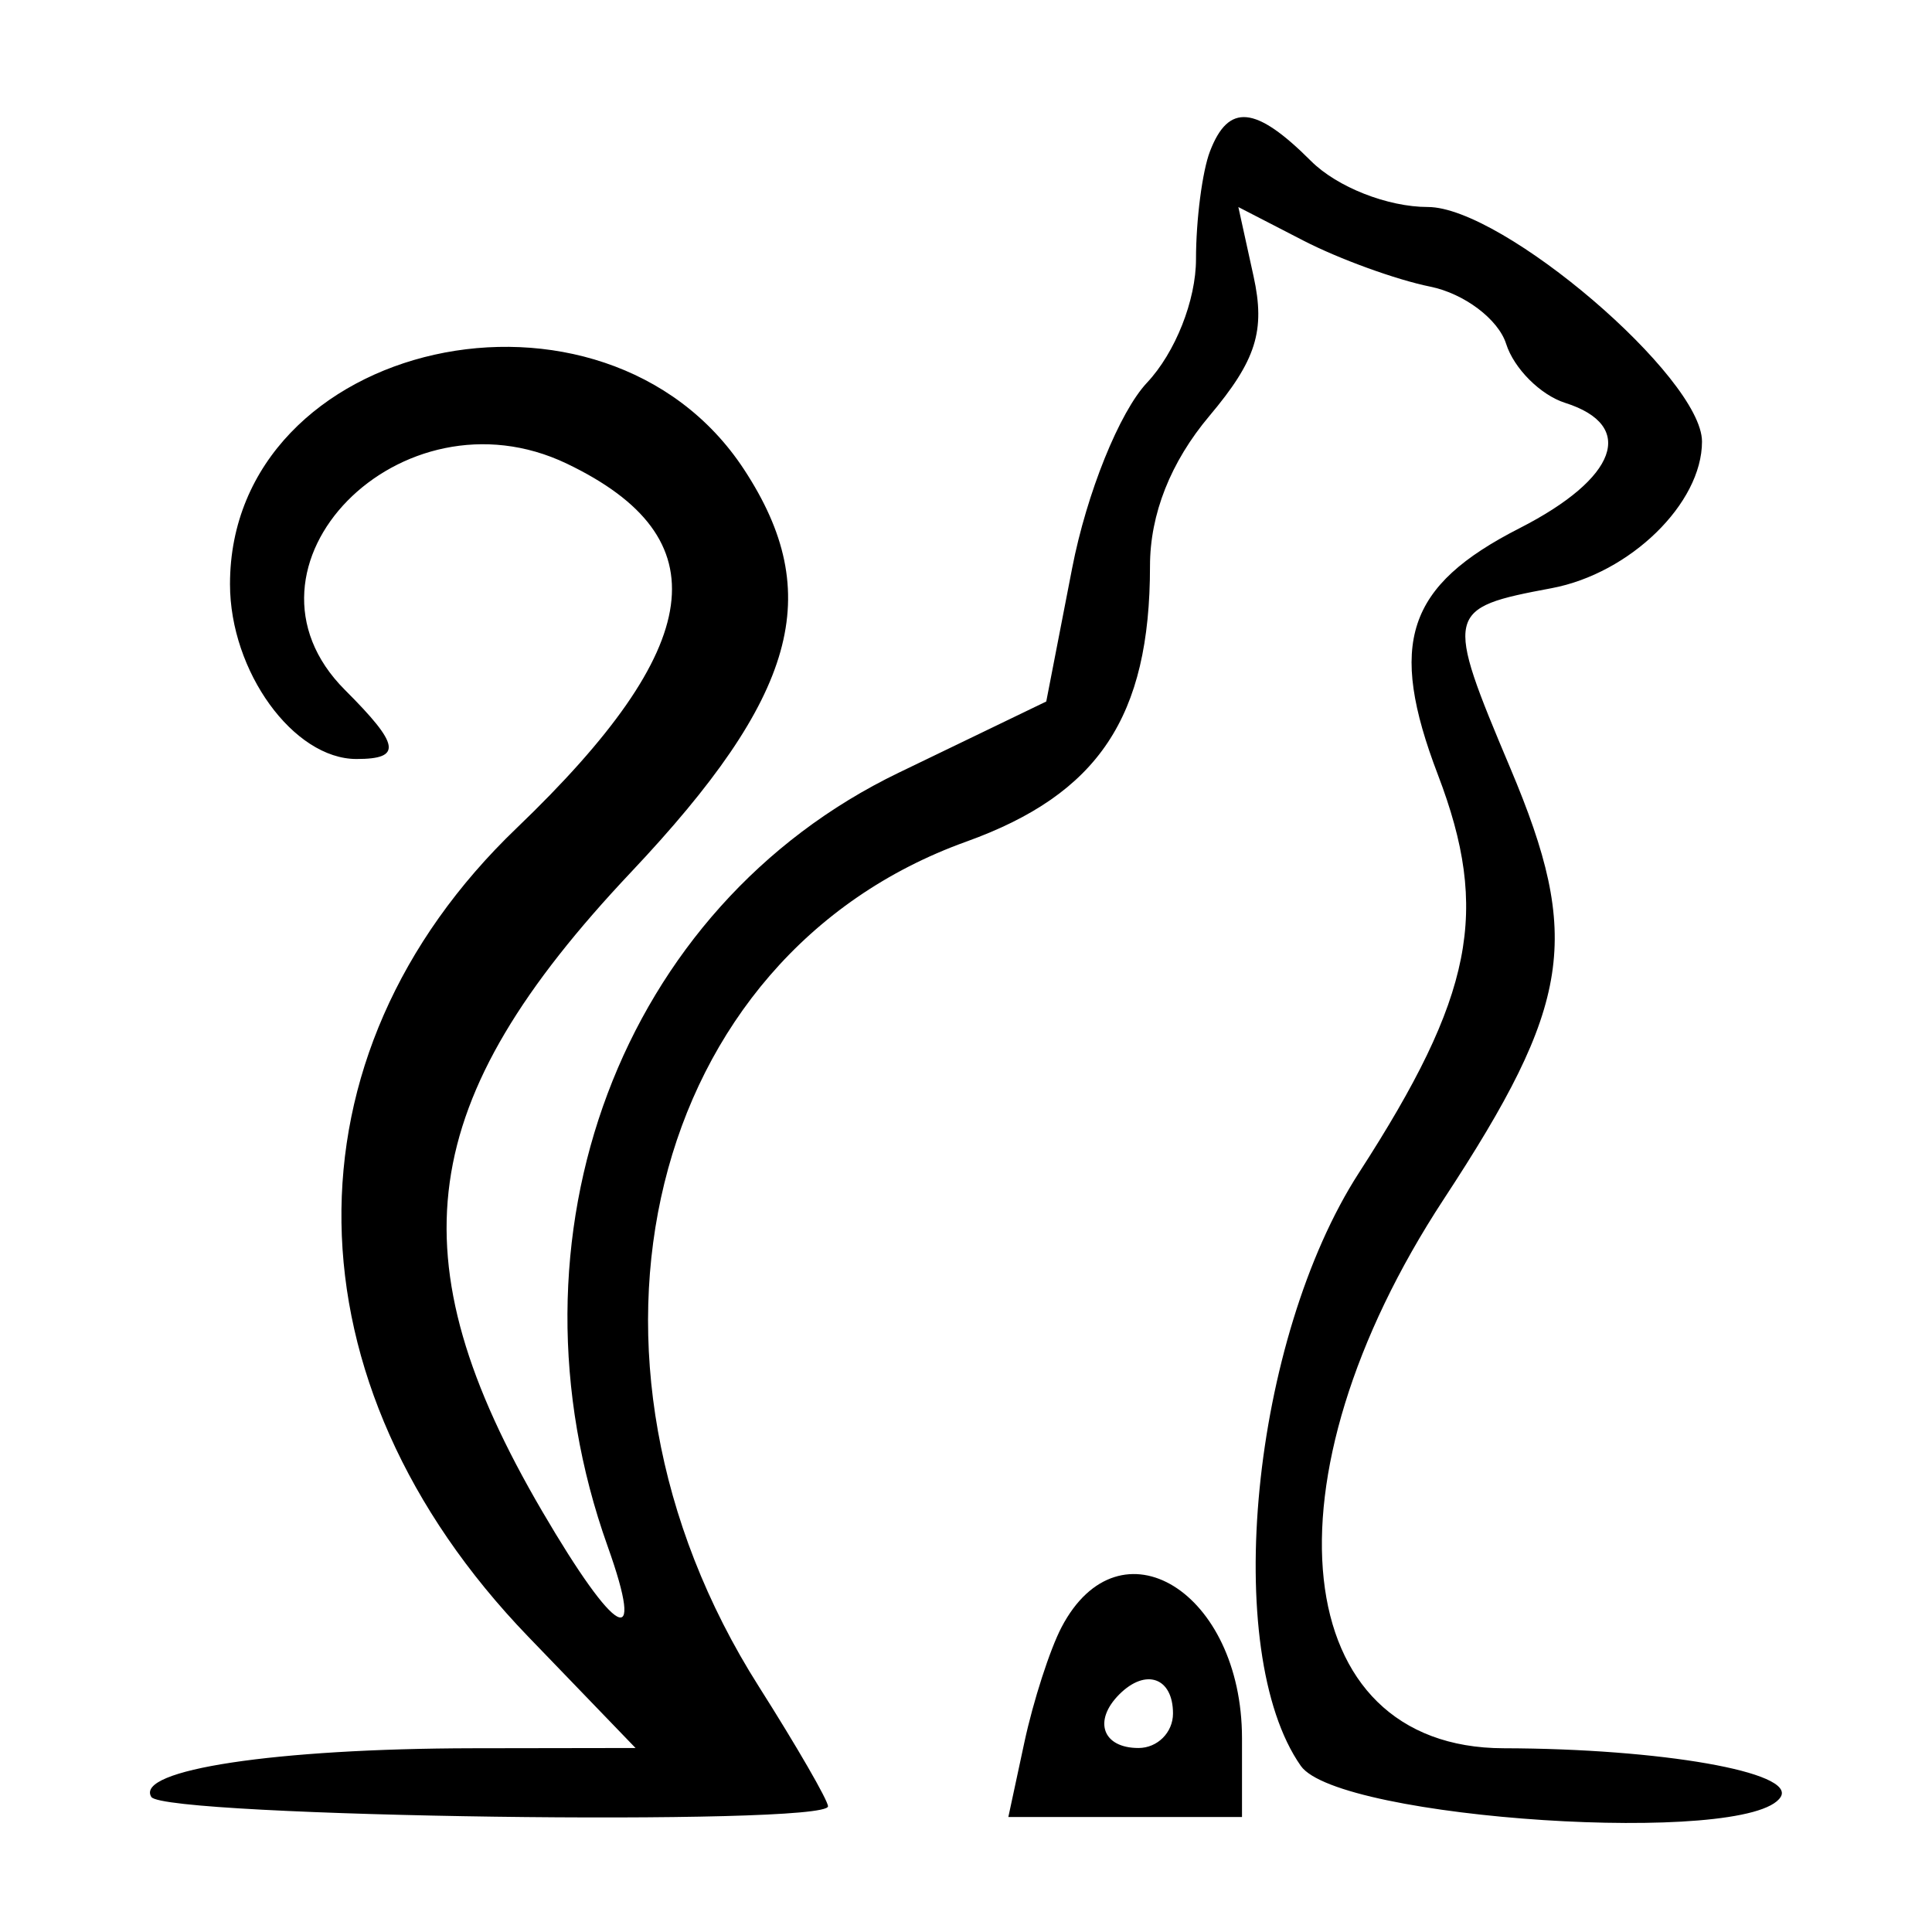 <svg id="svg" xmlns="http://www.w3.org/2000/svg" xmlns:xlink="http://www.w3.org/1999/xlink" width="400" height="400" viewBox="0, 0, 400,400">
	<g id="svgg">
		<path id="path0" d="M250.509 31.342 C 248.920 35.485,247.619 45.525,247.619 53.654 C 247.619 62.180,243.328 73.001,237.478 79.228 C 231.770 85.304,224.994 102.091,221.977 117.630 L 216.617 145.238 186.061 159.985 C 128.600 187.716,102.912 256.004,125.810 320.155 C 133.746 342.389,127.561 339.062,112.230 312.849 C 81.431 260.189,85.914 227.995,130.648 180.574 C 165.018 144.141,170.954 122.999,154.055 97.208 C 125.036 52.919,47.619 70.190,47.619 120.952 C 47.619 138.996,60.752 157.143,73.810 157.143 C 83.303 157.143,82.821 154.249,71.429 142.857 C 45.913 117.341,82.994 79.519,117.367 96.000 C 149.340 111.331,146.248 133.787,106.981 171.429 C 57.730 218.640,58.687 286.277,109.349 338.838 L 131.582 361.905 97.934 361.957 C 56.996 362.021,27.863 366.429,31.328 372.036 C 33.910 376.213,171.429 378.116,171.429 373.975 C 171.429 372.756,164.973 361.580,157.083 349.139 C 113.719 280.761,134.049 197.988,200.035 174.259 C 227.441 164.404,238.095 148.428,238.095 117.185 C 238.095 106.443,242.363 95.659,250.388 86.122 C 260.085 74.598,262.016 68.489,259.534 57.190 L 256.388 42.867 269.861 49.816 C 277.271 53.638,289.083 57.927,296.111 59.346 C 303.139 60.766,310.213 66.098,311.831 71.196 C 313.449 76.294,318.949 81.791,324.053 83.411 C 338.838 88.103,334.872 99.021,314.632 109.347 C 291.200 121.301,287.282 133.120,297.705 160.411 C 308.507 188.698,305.049 206.153,281.387 242.762 C 259.104 277.239,252.746 341.948,269.318 365.607 C 277.114 376.738,362.357 382.254,368.672 372.036 C 371.834 366.920,343.980 362.027,311.297 361.957 C 266.717 361.861,260.703 306.537,298.937 248.240 C 325.414 207.869,327.528 194.211,312.730 159.120 C 299.030 126.633,299.194 125.914,321.239 121.778 C 337.496 118.729,352.381 104.219,352.381 91.422 C 352.381 78.149,311.128 42.857,295.614 42.857 C 287.302 42.857,276.828 38.733,271.429 33.333 C 259.942 21.847,254.357 21.315,250.509 31.342 M219.779 336.905 C 217.377 341.488,213.917 352.202,212.090 360.714 L 208.767 376.190 232.955 376.190 L 257.143 376.190 257.143 359.913 C 257.143 329.501,231.826 313.911,219.779 336.905 M242.857 354.762 C 242.857 358.690,239.643 361.905,235.714 361.905 C 228.278 361.905,226.267 356.273,231.746 350.794 C 237.225 345.314,242.857 347.326,242.857 354.762 " stroke="none" fill="#000000" fill-rule="evenodd">
		</path>
	</g>
</svg>